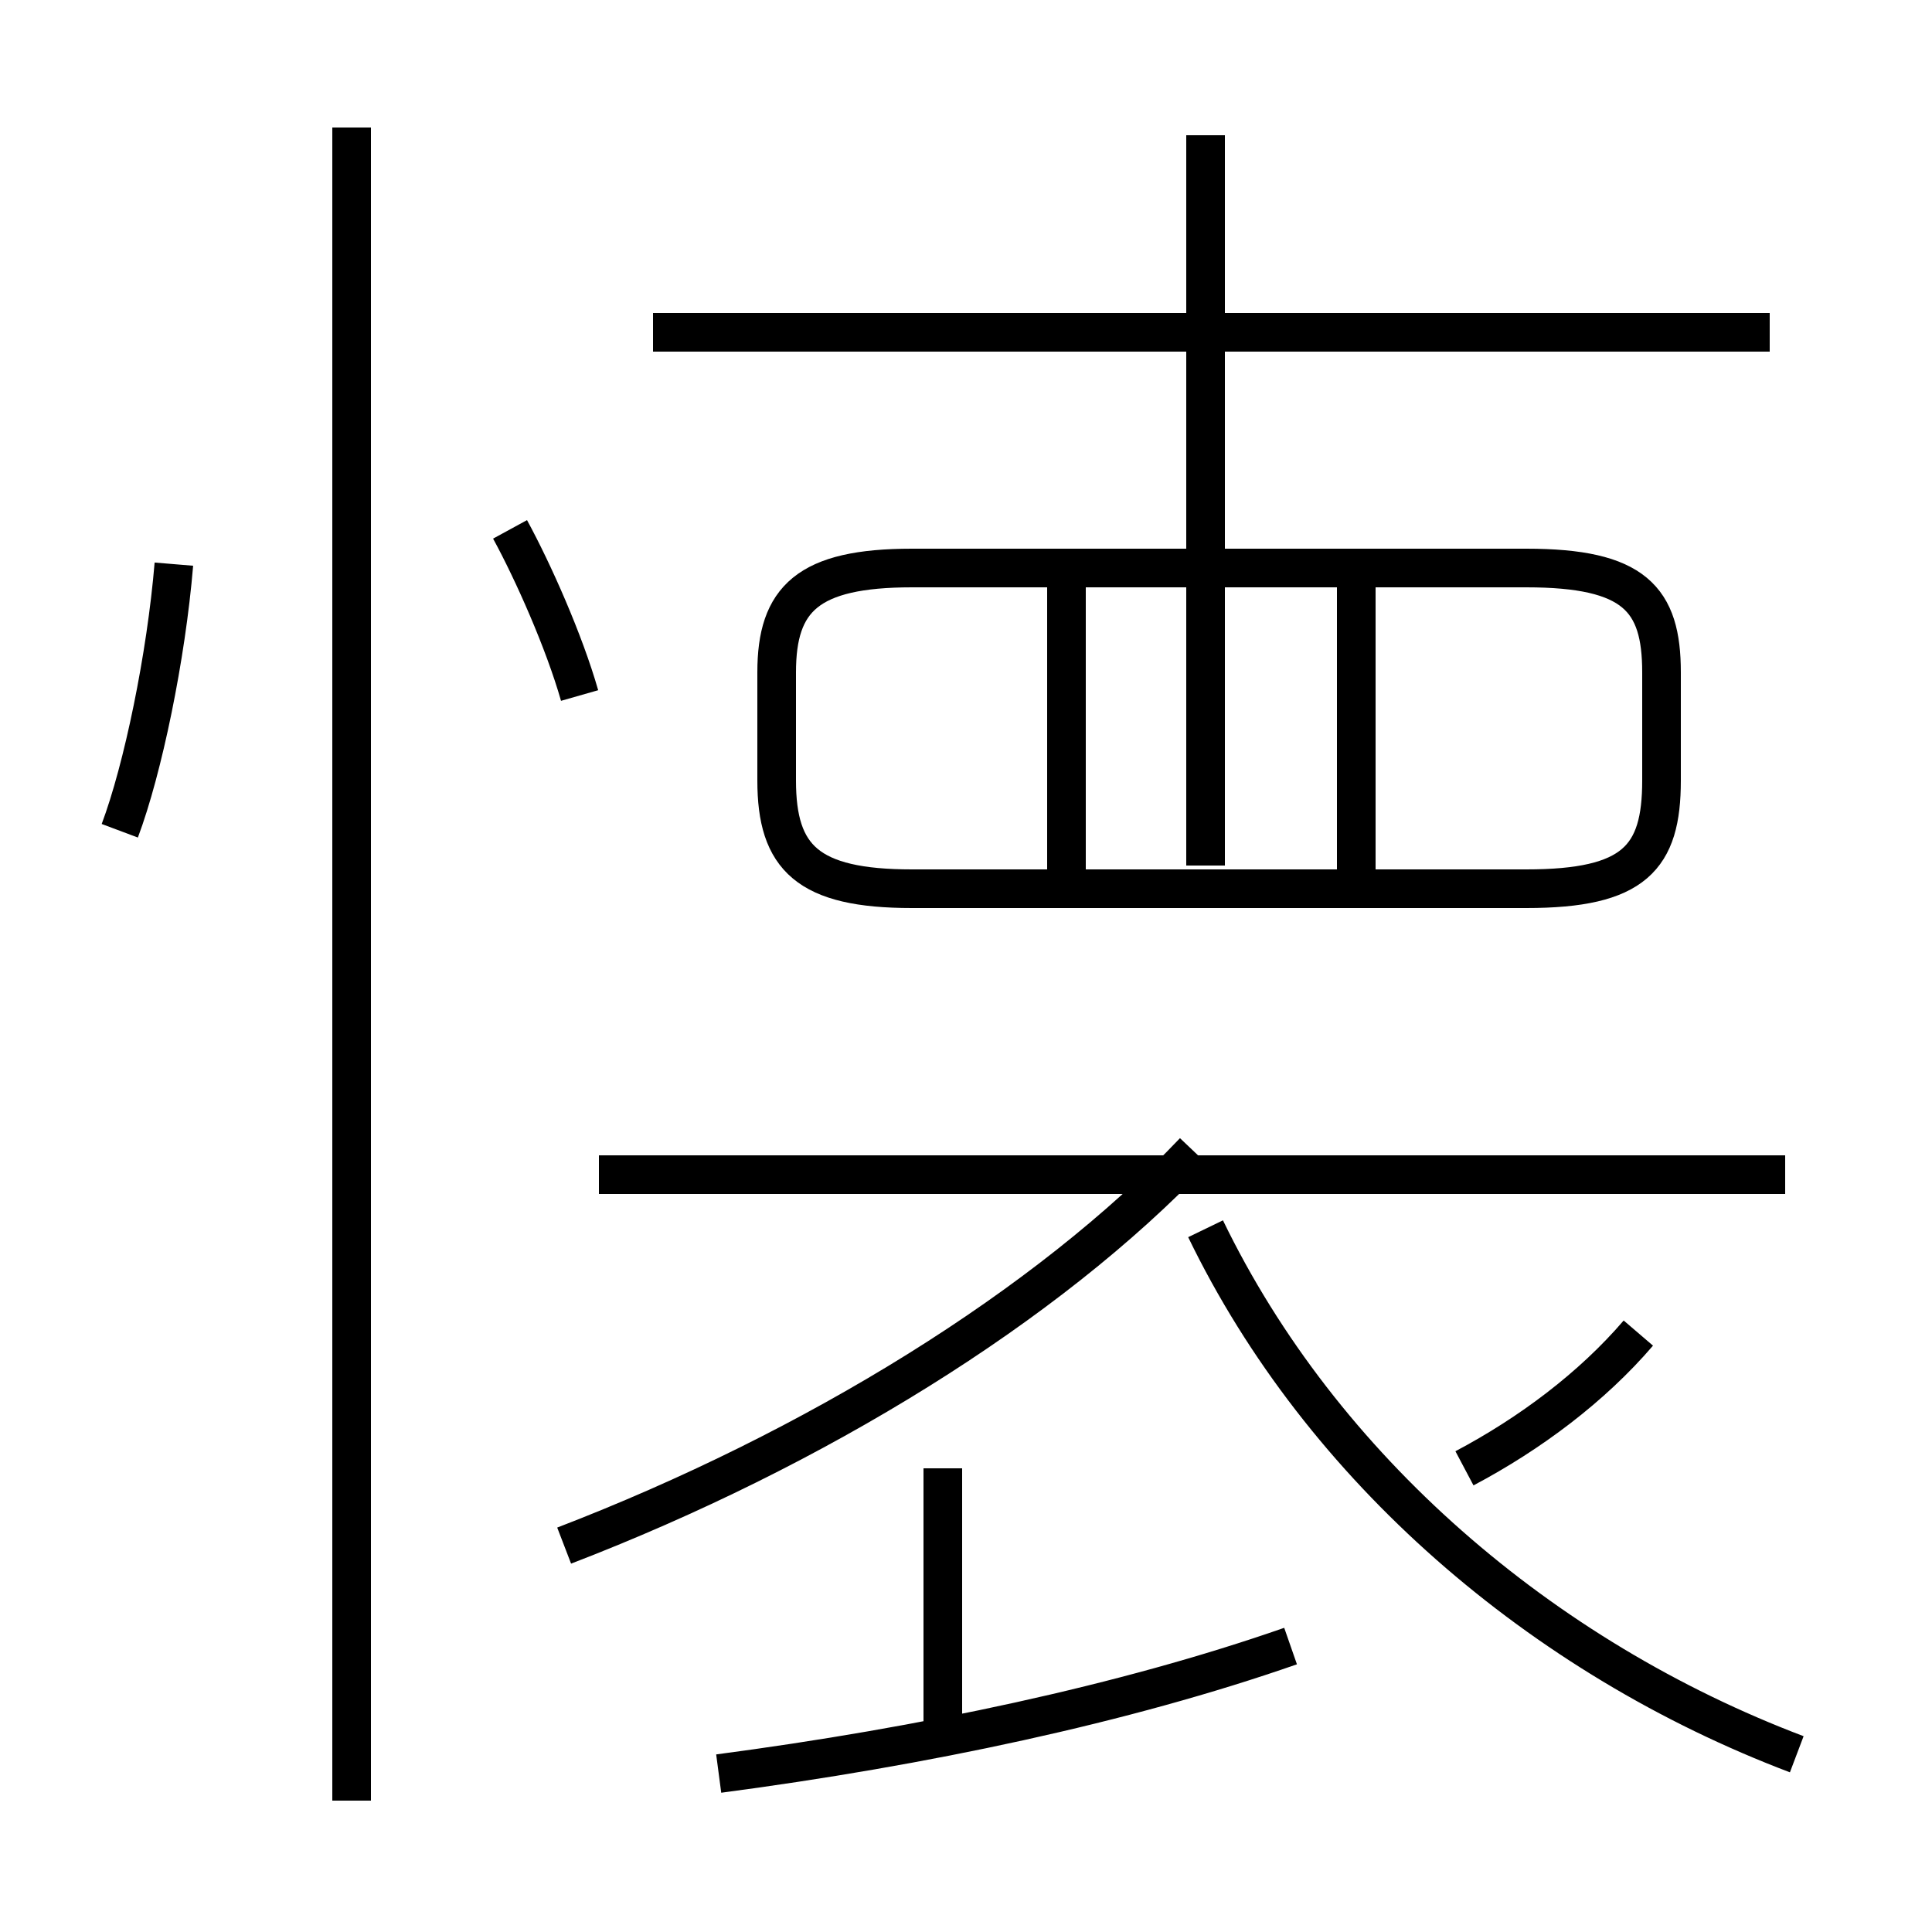 <?xml version='1.0' encoding='utf8'?>
<svg viewBox="0.0 -6.0 50.0 50.0" version="1.1" xmlns="http://www.w3.org/2000/svg">
<rect x="0.0" y="-6.0" width="50.0" height="50.0" fill="#808080" stroke="none"/>
<rect x="-1000" y="-1000" width="2000" height="2000" stroke="white" fill="white"/>
<g style="fill:white;stroke:#000000;  stroke-width:1">
<path d="M 46.5 1.4 C 39.9 -1.1 34.2 -6.0 31.2 -12.2 M 18.6 1.9 C 23.9 1.2 29.1 0.1 33.4 -1.4 M 14.6 -4.0 C 21.1 -6.5 27.1 -10.2 30.9 -14.2 M 24.4 0.8 L 24.4 -6.0 M 3.1 -22.5 C 3.7 -24.1 4.3 -27.0 4.5 -29.4 M 9.1 2.6 L 9.1 -40.7 M 46.2 -13.6 L 15.5 -13.6 M 15.0 -26.0 C 14.6 -27.4 13.8 -29.2 13.2 -30.3 M 37.9 -6.0 C 39.6 -6.9 41.2 -8.1 42.4 -9.5 M 27.6 -21.2 L 27.6 -28.9 M 23.6 -21.0 L 39.5 -21.0 C 42.3 -21.0 43.0 -21.8 43.0 -23.8 L 43.0 -26.6 C 43.0 -28.5 42.3 -29.3 39.5 -29.3 L 23.6 -29.3 C 20.9 -29.3 20.1 -28.5 20.1 -26.6 L 20.1 -23.8 C 20.1 -21.8 20.9 -21.0 23.6 -21.0 Z M 35.1 -21.2 L 35.1 -28.9 M 45.8 -35.4 L 16.9 -35.4 M 31.2 -21.6 L 31.2 -40.5" transform="translate(0.0, 38.0)" />
</g>
</svg>